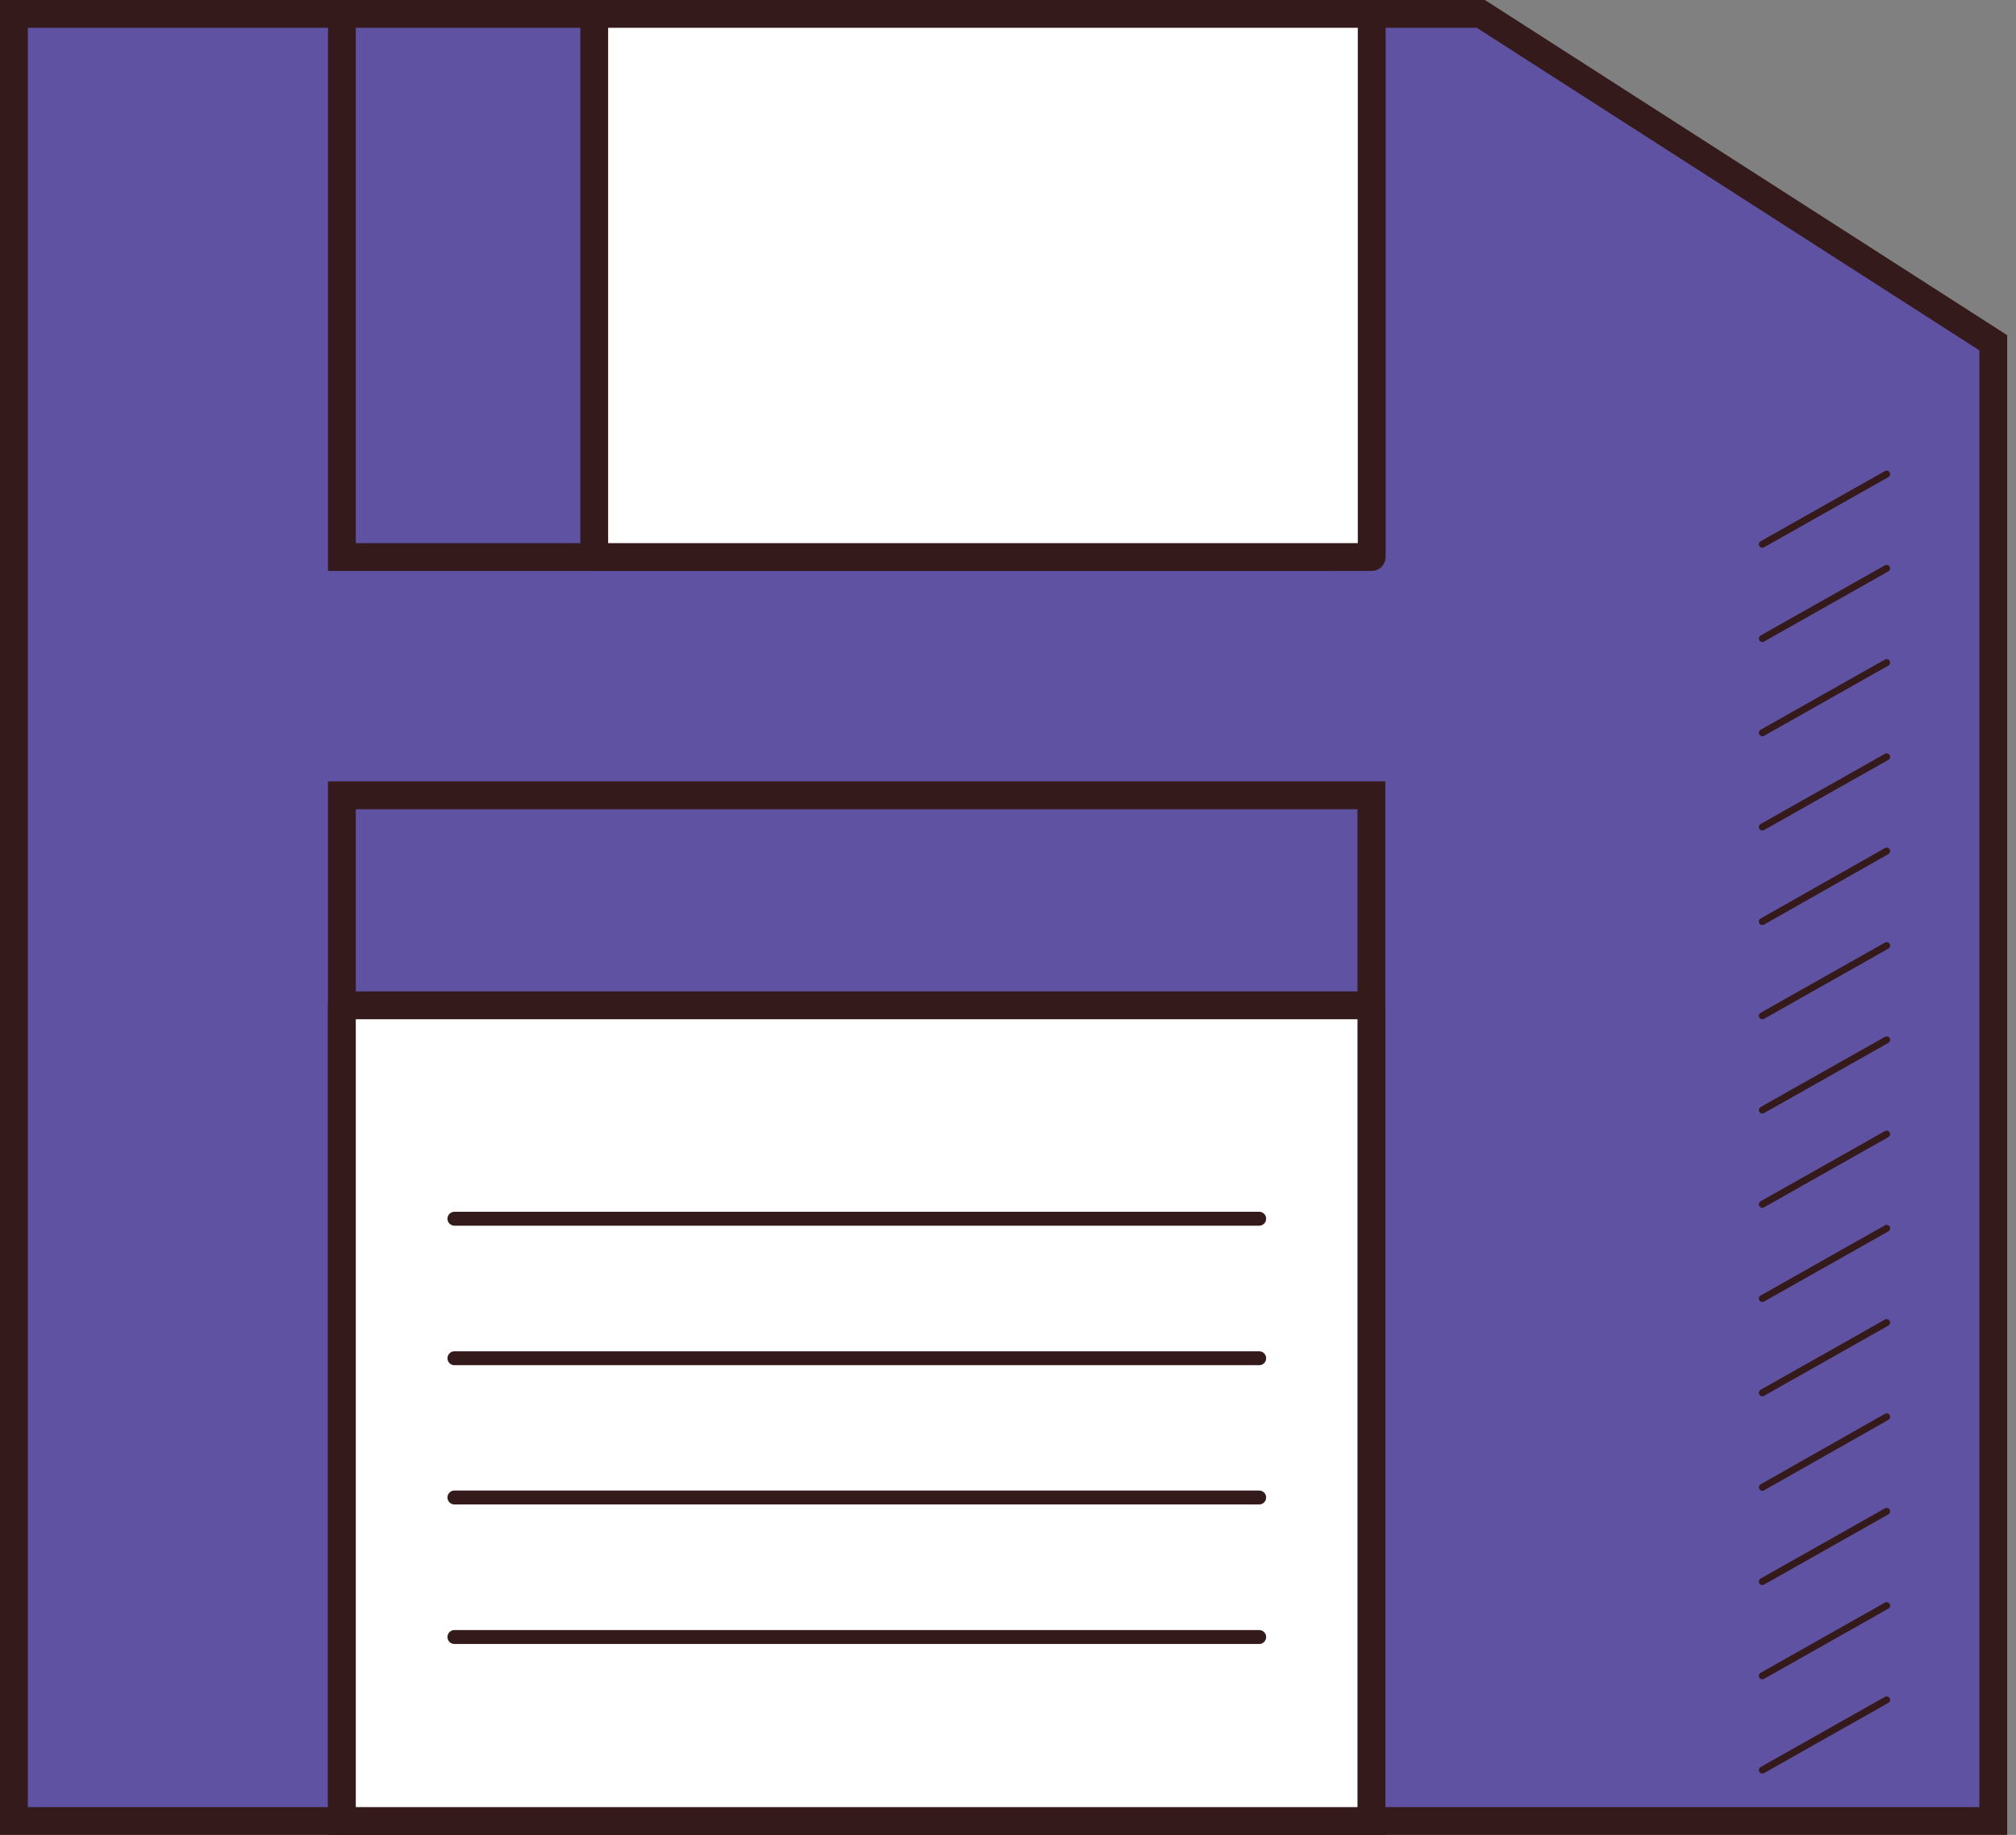 <svg width="145" height="132" viewBox="0 0 145 132" fill="none" xmlns="http://www.w3.org/2000/svg">
<rect x="0" y="0" width="145" height="132" fill="#808080" stroke="none"/>
<path d="M106.509 1H1V131H143.366V24.659L106.509 1Z" fill="#6052A2" stroke="#341A1A" stroke-width="2" stroke-miterlimit="10"/>
<path d="M24.59 1H98.638V37.73C98.638 39.013 97.501 40.071 96.074 40.071H24.59V1Z" fill="#6052A2" stroke="#341A1A" stroke-width="2" stroke-miterlimit="10"/>
<path d="M98.638 57.215H24.59V131H98.638V57.215Z" fill="#6052A2" stroke="#341A1A" stroke-width="2" stroke-miterlimit="10"/>
<path d="M98.66 1H42.74V40.071H98.66V1Z" fill="white" stroke="#341A1A" stroke-width="2" stroke-linecap="round" stroke-linejoin="round"/>
<path d="M98.638 72.322H24.59V131H98.638V72.322Z" fill="white" stroke="#341A1A" stroke-width="2" stroke-linecap="round" stroke-linejoin="round"/>
<path d="M32.684 87.674H90.567" stroke="#341A1A" stroke-linecap="round" stroke-linejoin="round"/>
<path d="M32.684 97.711H90.567" stroke="#341A1A" stroke-linecap="round" stroke-linejoin="round"/>
<path d="M32.684 107.728H90.567" stroke="#341A1A" stroke-linecap="round" stroke-linejoin="round"/>
<path d="M32.684 117.766H90.567" stroke="#341A1A" stroke-linecap="round" stroke-linejoin="round"/>
<path d="M126.755 39.155L135.696 34.106" stroke="#341A1A" stroke-width="0.5" stroke-linecap="round" stroke-linejoin="round"/>
<path d="M126.755 45.935L135.696 40.886" stroke="#341A1A" stroke-width="0.5" stroke-linecap="round" stroke-linejoin="round"/>
<path d="M126.755 52.715L135.696 47.666" stroke="#341A1A" stroke-width="0.5" stroke-linecap="round" stroke-linejoin="round"/>
<path d="M126.755 59.495L135.696 54.446" stroke="#341A1A" stroke-width="0.5" stroke-linecap="round" stroke-linejoin="round"/>
<path d="M126.755 66.296L135.696 61.226" stroke="#341A1A" stroke-width="0.5" stroke-linecap="round" stroke-linejoin="round"/>
<path d="M126.755 73.075L135.696 68.026" stroke="#341A1A" stroke-width="0.5" stroke-linecap="round" stroke-linejoin="round"/>
<path d="M126.755 79.856L135.696 74.806" stroke="#341A1A" stroke-width="0.5" stroke-linecap="round" stroke-linejoin="round"/>
<path d="M126.755 86.635L135.696 81.586" stroke="#341A1A" stroke-width="0.5" stroke-linecap="round" stroke-linejoin="round"/>
<path d="M126.755 93.415L135.696 88.365" stroke="#341A1A" stroke-width="0.5" stroke-linecap="round" stroke-linejoin="round"/>
<path d="M126.755 100.195L135.696 95.146" stroke="#341A1A" stroke-width="0.5" stroke-linecap="round" stroke-linejoin="round"/>
<path d="M126.755 106.996L135.696 101.926" stroke="#341A1A" stroke-width="0.5" stroke-linecap="round" stroke-linejoin="round"/>
<path d="M126.755 113.776L135.696 108.726" stroke="#341A1A" stroke-width="0.5" stroke-linecap="round" stroke-linejoin="round"/>
<path d="M126.755 120.556L135.696 115.507" stroke="#341A1A" stroke-width="0.5" stroke-linecap="round" stroke-linejoin="round"/>
<path d="M126.755 127.336L135.696 122.286" stroke="#341A1A" stroke-width="0.5" stroke-linecap="round" stroke-linejoin="round"/>
</svg>
